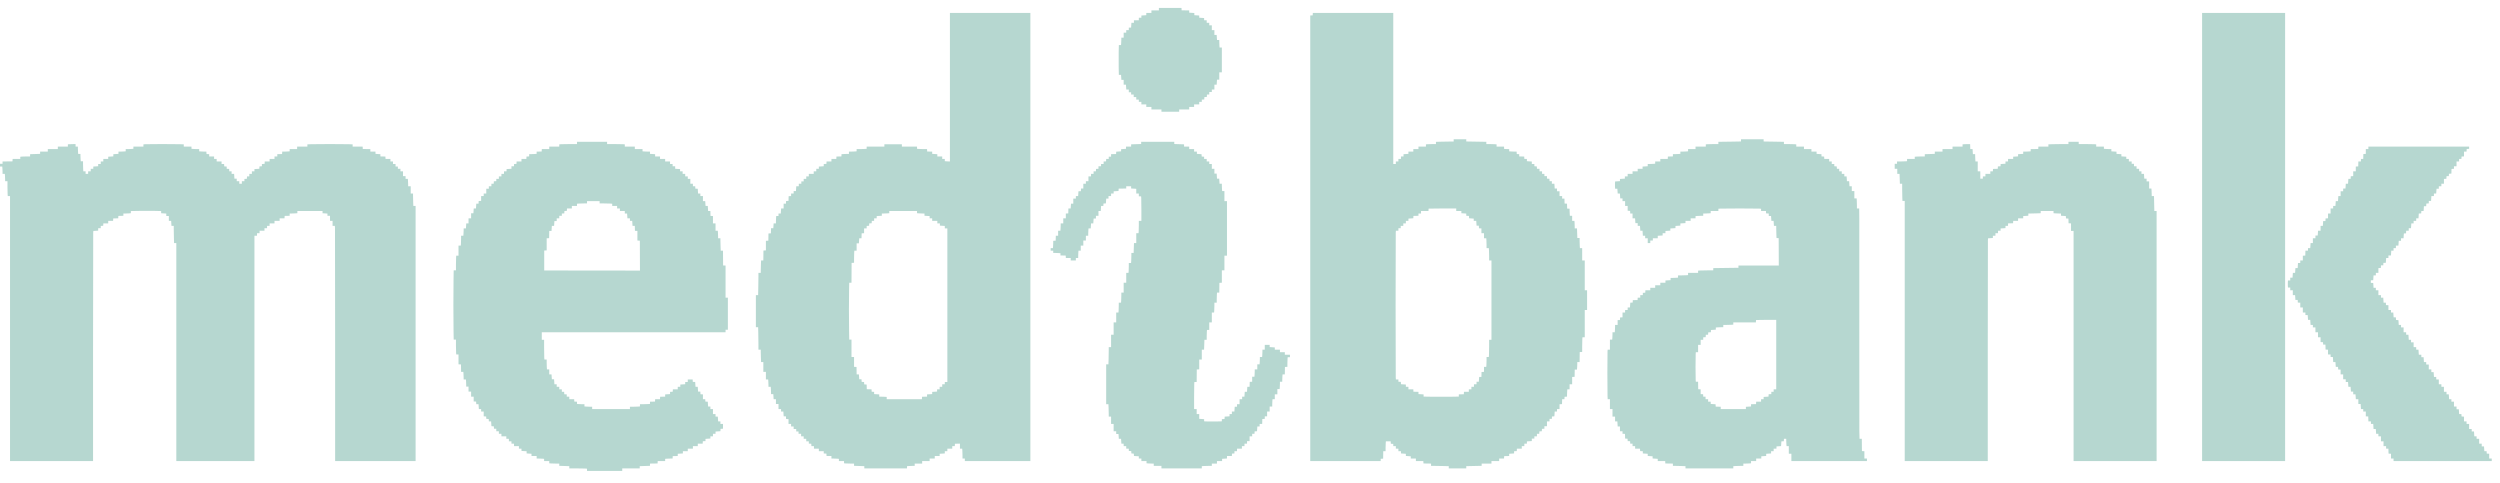 <svg width="202" height="39" viewBox="0 0 202 39" fill="none" xmlns="http://www.w3.org/2000/svg">
<path fill-rule="evenodd" clip-rule="evenodd" d="M93.638 0.741V0.842H93.336H93.035V0.944V1.046H92.827H92.62V1.137V1.228L92.422 1.241L92.224 1.254V1.345V1.435H92.121H92.017V1.537V1.639H91.819H91.621V1.741V1.843H91.52H91.419L91.405 2.037L91.392 2.231H91.299H91.207V2.333V2.435H91.103H90.999V2.537V2.639H90.896H90.792V2.843V3.046H90.698H90.604L90.604 3.19C90.604 3.269 90.598 3.402 90.591 3.486L90.579 3.639H90.491H90.403L90.39 4.234C90.383 4.561 90.383 5.103 90.39 5.438L90.403 6.047H90.492H90.581L90.594 6.25L90.608 6.454H90.7H90.792V6.649V6.843H90.885H90.977L90.99 7.038L91.004 7.232H91.105H91.207V7.343V7.454H91.301H91.395V7.547V7.639H91.499H91.603V7.741V7.843H91.706H91.81V7.945V8.047H91.913H92.017V8.139V8.232H92.121H92.224V8.334V8.436H92.422H92.62V8.538V8.64H92.827H93.035V8.741V8.843H93.44H93.845V8.936V9.028H94.561H95.277V8.936V8.843H95.682H96.088V8.741V8.64H96.285H96.483V8.538V8.436H96.691H96.898V8.334V8.232H97.001H97.105V8.14V8.049L97.204 8.043L97.303 8.038L97.309 7.941L97.314 7.845L97.412 7.839L97.51 7.834L97.516 7.737L97.522 7.639H97.615H97.708V7.538V7.436H97.812H97.915V7.334V7.232H98.019H98.123V7.038V6.843H98.215H98.307L98.32 6.639L98.334 6.436H98.426H98.518V6.139V5.843H98.622H98.726V4.843V3.843H98.634H98.543L98.531 3.69C98.524 3.606 98.519 3.468 98.519 3.384L98.518 3.232H98.426H98.334L98.32 3.028L98.307 2.824H98.215H98.123V2.63V2.435H98.019H97.915V2.241V2.046H97.812H97.708V1.944V1.843H97.605H97.501V1.741V1.639H97.397H97.293V1.548V1.458L97.096 1.445L96.898 1.431V1.343V1.254L96.7 1.241L96.502 1.228V1.139V1.051L96.295 1.038L96.088 1.024V0.934V0.843L95.781 0.838L95.475 0.833L95.469 0.736L95.464 0.639H94.551H93.638V0.741ZM76.753 7.047V13.047H76.69C76.655 13.047 76.562 13.042 76.483 13.035L76.339 13.024V12.934V12.844H76.235H76.131V12.742V12.64H75.933H75.736V12.549V12.459L75.528 12.445L75.321 12.432V12.342V12.252L75.118 12.247L74.916 12.242L74.91 12.145L74.904 12.047L74.656 12.047C74.519 12.047 74.337 12.042 74.252 12.035L74.096 12.023V11.933V11.844H73.484H72.871V11.751V11.658H72.165H71.458V11.751V11.844H70.742H70.026V11.933V12.023L69.87 12.035C69.785 12.042 69.602 12.047 69.465 12.047L69.215 12.047V12.137V12.227L69.06 12.239C68.974 12.245 68.835 12.251 68.749 12.251L68.594 12.251V12.344V12.436L68.448 12.436C68.367 12.436 68.231 12.442 68.146 12.448L67.99 12.46V12.55V12.639L67.788 12.644L67.585 12.649L67.58 12.746L67.574 12.844H67.377H67.18V12.946V13.047H66.983H66.787L66.781 13.145L66.775 13.242L66.667 13.247L66.558 13.253V13.343V13.433L66.361 13.446L66.163 13.459V13.55V13.64H66.059H65.955V13.742V13.844H65.852H65.748V13.946V14.047H65.55H65.352V14.149V14.251H65.249H65.145V14.353V14.455H65.041H64.938V14.557V14.659H64.844H64.749V14.751V14.844H64.646H64.542V14.946V15.048H64.441H64.339L64.326 15.242L64.312 15.437H64.22H64.127V15.538V15.64H64.024H63.92V15.741V15.842L63.821 15.848L63.722 15.853L63.717 16.042L63.712 16.231L63.613 16.237L63.515 16.242L63.509 16.349L63.504 16.455H63.41H63.317V16.65V16.844H63.215H63.114L63.1 17.048L63.087 17.252H62.995H62.903V17.353V17.455H62.811H62.72L62.707 17.597C62.701 17.675 62.695 17.808 62.695 17.893V18.048H62.603H62.51L62.497 18.242L62.483 18.437H62.392H62.301L62.295 18.645L62.29 18.854L62.192 18.859L62.093 18.865L62.088 19.155L62.083 19.446L61.984 19.452L61.885 19.457V19.844V20.231L61.786 20.237L61.687 20.243L61.682 20.645L61.677 21.048H61.586H61.495L61.483 21.357C61.476 21.526 61.47 21.752 61.47 21.857V22.048H61.376H61.282L61.282 22.349C61.282 22.515 61.276 22.919 61.269 23.248L61.257 23.845H61.166H61.075V25.141V26.438H61.166H61.257L61.269 26.896C61.276 27.148 61.282 27.557 61.282 27.804L61.282 28.253H61.376H61.47V28.444C61.47 28.55 61.476 28.775 61.483 28.944L61.495 29.253H61.586H61.678V29.651V30.049H61.781H61.885V30.355V30.66H61.976H62.068L62.08 30.802C62.087 30.88 62.092 31.013 62.092 31.098V31.253H62.184H62.275L62.287 31.406C62.294 31.49 62.299 31.623 62.299 31.702L62.3 31.846H62.392H62.484L62.497 32.05L62.511 32.253H62.603H62.695V32.448V32.642H62.799H62.903V32.846V33.05H63.006H63.11V33.151V33.253H63.202H63.295L63.308 33.448L63.322 33.642H63.413H63.504L63.509 33.749L63.515 33.855L63.614 33.861L63.713 33.866V34.06V34.253H63.816H63.92V34.355V34.457H64.024H64.127V34.559V34.661H64.231H64.335V34.763V34.865H64.429H64.523V34.957V35.05H64.627H64.73V35.152V35.254H64.834H64.938V35.355V35.457H65.041H65.145V35.559V35.661H65.249H65.352V35.753V35.844L65.451 35.85L65.55 35.855L65.556 35.953L65.562 36.05H65.664H65.767V36.152V36.254H65.965H66.163V36.355V36.457H66.361H66.558V36.549V36.641L66.667 36.646L66.775 36.652L66.781 36.749L66.787 36.846H66.983H67.18V36.948V37.05H67.338C67.424 37.05 67.56 37.055 67.639 37.062L67.783 37.074V37.164V37.254H67.99H68.198V37.344V37.434L68.342 37.446C68.421 37.452 68.604 37.458 68.747 37.458H69.008V37.548V37.639L69.423 37.652L69.837 37.666V37.756V37.846H71.561H73.286V37.757V37.667L73.441 37.655C73.527 37.648 73.667 37.643 73.752 37.643L73.908 37.643V37.55V37.458H74.209H74.511V37.356V37.254H74.812H75.114V37.152V37.05H75.321H75.528V36.948V36.846H75.726H75.924V36.756V36.665L76.131 36.652L76.339 36.639V36.548V36.457H76.442H76.546V36.355V36.254H76.744H76.942V36.152V36.05H77.044H77.147L77.153 35.953L77.158 35.855L77.361 35.85L77.564 35.845V36.049V36.254H77.655H77.746L77.758 36.406C77.765 36.49 77.771 36.67 77.771 36.805L77.771 37.05H77.865H77.959V37.152V37.254H80.607H83.254V19.15V1.046H80.004H76.753V7.047ZM106.071 1.143L106.066 1.241L105.967 1.246L105.868 1.252V19.253V37.254H108.713H111.559V37.162V37.071L111.658 37.065L111.757 37.059L111.762 36.758L111.767 36.457H111.861H111.954V36.201C111.954 36.06 111.96 35.881 111.967 35.803L111.979 35.661H112.173H112.367L112.373 35.758L112.378 35.855L112.477 35.861L112.576 35.867V35.958V36.05H112.68H112.784V36.152V36.254H112.887H112.991V36.355V36.457H113.095H113.198V36.548V36.639L113.396 36.652L113.594 36.666V36.754V36.842L113.792 36.855L113.99 36.868V36.959V37.05H114.197H114.404V37.152V37.254H114.705H115.005L115.011 37.351L115.017 37.448L115.323 37.453L115.629 37.458V37.55V37.643L115.879 37.643C116.016 37.643 116.338 37.648 116.595 37.655L117.061 37.667V37.757V37.846H117.768H118.475V37.756V37.666L119.096 37.652L119.718 37.638V37.548V37.458H120.114H120.51V37.356V37.254H120.821H121.132V37.152V37.05H121.329H121.525L121.531 36.953L121.537 36.855L121.739 36.85L121.942 36.845V36.755V36.665L122.14 36.651L122.338 36.638V36.549V36.459L122.446 36.454L122.554 36.448L122.56 36.351L122.566 36.254H122.763H122.96V36.152V36.05H123.063H123.167V35.948V35.846H123.27H123.374V35.755V35.664L123.572 35.651L123.77 35.638V35.538V35.439H123.874H123.977V35.346V35.254H124.081H124.184V35.152V35.05H124.278H124.371L124.377 34.953L124.382 34.855L124.48 34.85L124.578 34.844L124.584 34.748L124.59 34.652L124.689 34.646L124.787 34.64V34.539V34.439H124.891H124.995V34.244V34.05H125.098H125.202V33.948V33.846H125.295H125.389L125.394 33.749L125.4 33.651L125.497 33.646L125.593 33.64L125.607 33.447L125.62 33.253H125.713H125.805V33.151V33.05H125.909H126.012V32.856V32.663L126.111 32.657L126.21 32.651L126.216 32.452L126.221 32.253H126.314H126.406L126.412 32.156L126.418 32.059L126.516 32.053L126.615 32.047V31.894C126.615 31.809 126.621 31.676 126.628 31.599L126.64 31.457H126.731H126.823V31.253V31.049H126.926H127.03V30.754V30.459L127.129 30.453L127.228 30.447L127.233 30.156L127.238 29.864H127.329H127.42L127.432 29.695C127.439 29.601 127.445 29.464 127.445 29.389V29.253H127.538H127.632L127.637 28.85L127.642 28.447L127.741 28.442L127.84 28.436V27.986C127.84 27.738 127.846 27.472 127.852 27.394L127.865 27.253H127.956H128.048V26.151V25.049H128.142H128.236V24.252V23.456H128.142H128.048V22.252V21.048H127.944H127.84V20.548V20.048H127.749H127.657L127.645 19.895C127.639 19.811 127.633 19.628 127.633 19.488L127.633 19.233H127.541H127.449L127.435 18.844L127.421 18.455H127.329H127.237L127.237 18.303C127.237 18.219 127.232 18.081 127.225 17.997L127.213 17.844H127.121H127.03V17.64V17.437H126.938H126.847L126.835 17.295C126.828 17.217 126.823 17.088 126.823 17.009V16.865L126.724 16.859L126.625 16.853L126.619 16.655L126.614 16.457L126.516 16.451L126.418 16.446L126.412 16.247L126.407 16.048H126.313H126.22V15.946V15.844H126.116H126.012V15.649V15.455H125.909H125.805V15.344V15.233H125.713H125.62L125.607 15.038L125.593 14.844H125.492H125.39V14.742V14.64H125.297H125.204L125.198 14.543L125.193 14.446L125.094 14.44L124.995 14.434V14.334V14.233H124.891H124.787V14.14V14.047H124.693H124.599V13.946V13.844H124.495H124.392V13.742V13.64H124.289H124.186L124.181 13.543L124.175 13.446L124.076 13.44L123.977 13.434V13.343V13.251H123.874H123.77V13.152V13.052L123.572 13.039L123.374 13.025V12.934V12.844H123.271H123.169L123.163 12.746L123.157 12.649L122.955 12.644L122.752 12.639V12.548V12.457L122.653 12.451L122.554 12.445L122.549 12.348L122.543 12.251H122.387C122.301 12.251 122.165 12.246 122.086 12.239L121.942 12.227V12.138V12.049L121.739 12.043L121.537 12.038L121.531 11.941L121.525 11.844H121.225H120.924V11.754V11.664L120.769 11.652C120.683 11.645 120.497 11.64 120.354 11.64L120.095 11.64V11.549V11.459L119.285 11.445L118.475 11.431V11.341V11.251H117.966H117.457V11.344V11.436L117.207 11.436C117.07 11.436 116.748 11.442 116.491 11.448L116.025 11.461V11.55V11.64L115.775 11.64C115.638 11.64 115.456 11.645 115.37 11.652L115.215 11.664V11.754V11.844H114.913H114.612V11.945V12.047H114.404H114.197V12.149V12.251H113.999H113.801V12.341V12.432L113.603 12.445L113.405 12.458V12.549V12.64H113.302H113.198V12.742V12.844H113.095H112.991V12.946V13.047H112.887H112.784V13.149V13.251H112.68H112.576V7.149V1.046H109.327H106.077L106.071 1.143ZM177.929 19.15V37.254H181.283H184.637V19.15V1.046H181.283H177.929V19.15ZM140.673 11.341V11.43L140.048 11.442C139.705 11.449 139.293 11.455 139.134 11.455H138.845V11.547V11.64L138.492 11.64C138.298 11.64 138.069 11.645 137.983 11.652L137.828 11.664V11.754V11.844H137.413H136.999V11.945V12.047H136.697H136.396V12.137V12.227L136.24 12.239C136.155 12.245 136.015 12.251 135.929 12.251L135.774 12.251V12.341V12.431L135.618 12.443C135.533 12.449 135.397 12.455 135.317 12.455L135.171 12.455V12.547V12.639L134.968 12.644L134.766 12.649L134.76 12.746L134.754 12.844H134.454H134.153V12.946V13.047H133.946H133.739V13.137V13.227L133.594 13.239C133.515 13.246 133.379 13.251 133.293 13.251H133.136V13.342V13.432L132.928 13.446L132.721 13.459V13.55V13.64H132.523H132.325V13.742V13.844H132.118H131.911V13.946V14.047H131.713H131.515V14.149V14.251H131.402H131.289V14.342V14.433L131.091 14.446L130.893 14.459V14.548V14.636L130.698 14.649L130.503 14.662L130.491 14.801C130.484 14.878 130.484 15.011 130.491 15.096L130.503 15.251H130.592H130.682L130.696 15.446L130.709 15.64H130.799H130.889L130.902 15.835L130.916 16.029H131.008H131.1V16.14V16.252H131.204H131.308V16.446V16.64H131.411H131.515V16.834V17.027L131.614 17.033L131.713 17.039L131.718 17.145L131.724 17.252H131.817H131.911V17.446V17.64H132.012H132.113L132.127 17.835L132.14 18.029H132.233H132.325V18.141V18.252H132.418H132.51L132.524 18.446L132.537 18.641H132.627H132.717L132.73 18.844L132.744 19.048H132.836H132.928V19.15V19.252H133.032H133.136V19.446V19.641H133.239H133.343V19.539V19.437H133.446H133.55V19.344V19.252H133.748H133.946V19.152V19.052L134.144 19.039L134.342 19.026V18.935V18.844H134.455H134.568V18.753V18.663L134.766 18.649L134.963 18.636V18.548V18.459L135.171 18.446L135.378 18.433V18.345V18.256L135.576 18.243L135.774 18.23V18.141V18.053L135.981 18.04L136.188 18.026V17.935V17.844H136.396H136.603V17.742V17.64H136.801H136.999V17.551V17.461L137.154 17.449C137.24 17.442 137.38 17.437 137.465 17.437L137.62 17.437V17.344V17.252L137.767 17.252C137.847 17.251 137.983 17.246 138.068 17.239L138.224 17.228V17.138V17.048H138.534H138.845V16.958V16.868L138.99 16.856C139.069 16.849 139.78 16.844 140.57 16.844C141.359 16.844 142.07 16.849 142.15 16.856L142.294 16.868V16.958V17.048H142.491H142.688L142.693 17.145L142.699 17.242L142.807 17.248L142.916 17.253V17.354V17.455H143.008H143.101L143.114 17.65L143.128 17.844H143.217H143.307L143.321 18.048L143.334 18.252H143.427H143.519L143.519 18.451C143.519 18.56 143.524 18.781 143.531 18.941L143.543 19.232L143.63 19.237L143.717 19.242L143.722 20.349L143.726 21.456H142.096H140.466V21.546V21.636L139.448 21.65L138.431 21.664V21.754V21.845L137.974 21.845C137.722 21.845 137.447 21.85 137.361 21.857L137.206 21.869V21.959V22.048H136.801H136.396V22.138V22.228L136.24 22.24C136.155 22.247 135.972 22.252 135.835 22.252L135.585 22.252V22.342V22.432L135.43 22.444C135.344 22.45 135.209 22.456 135.128 22.456L134.982 22.456V22.546V22.637L134.775 22.65L134.568 22.664V22.754V22.845H134.36H134.153V22.947V23.049H133.946H133.739V23.15V23.252H133.541H133.343V23.354V23.456H133.146H132.949L132.943 23.553L132.938 23.65L132.839 23.656L132.74 23.662V23.753V23.845H132.636H132.533V23.947V24.049H132.43H132.327L132.321 24.146L132.316 24.243L132.124 24.248L131.931 24.254L131.926 24.35L131.92 24.447L131.823 24.452L131.727 24.458L131.713 24.651L131.7 24.845H131.607H131.515V24.947V25.049H131.411H131.308V25.151V25.252H131.204H131.1V25.446V25.639L131.001 25.645L130.902 25.651L130.897 25.757L130.891 25.864H130.798H130.705V26.058V26.253H130.601H130.497V26.407C130.497 26.492 130.492 26.626 130.485 26.703L130.473 26.845H130.381H130.29V27C130.29 27.085 130.285 27.218 130.278 27.296L130.266 27.438H130.174H130.083V27.845V28.253H129.991H129.9L129.888 28.405C129.872 28.606 129.872 31.585 129.888 31.962L129.9 32.253H129.991H130.083V32.651V33.05H130.186H130.29V33.355V33.661H130.394H130.497V33.855V34.05H130.589H130.682L130.695 34.253L130.709 34.457H130.801H130.893V34.652V34.846H130.997H131.1V34.947V35.048L131.199 35.053L131.298 35.059L131.304 35.248L131.309 35.437L131.407 35.442L131.505 35.448L131.511 35.544L131.517 35.641L131.615 35.646L131.713 35.652L131.718 35.749L131.724 35.846H131.817H131.911V35.948V36.05H132.014H132.118V36.152V36.254H132.315H132.512L132.517 36.351L132.523 36.448L132.631 36.454L132.74 36.459V36.549V36.639L132.938 36.652L133.136 36.666V36.754V36.842L133.333 36.855L133.531 36.868V36.957V37.045L133.739 37.058L133.946 37.072V37.163V37.254H134.246H134.547L134.553 37.351L134.558 37.448L134.865 37.453L135.171 37.458V37.55V37.643H135.366C135.473 37.643 135.702 37.648 135.874 37.655L136.188 37.667V37.757V37.846H138.12H140.051V37.757V37.667L140.224 37.655C140.319 37.648 140.501 37.643 140.629 37.643H140.862V37.55V37.458H141.028C141.12 37.458 141.26 37.452 141.339 37.446L141.484 37.434V37.344V37.254H141.691H141.898V37.152V37.05H142.105H142.313V36.959V36.868L142.511 36.855L142.708 36.842V36.754V36.666L142.906 36.652L143.104 36.639V36.548V36.457H143.208H143.311V36.355V36.254H143.425H143.538V36.163V36.071L143.724 36.058L143.91 36.045L143.924 35.854L143.937 35.663L144.034 35.657L144.131 35.652L144.137 35.554L144.143 35.457H144.236H144.329L144.329 35.601C144.329 35.68 144.335 35.813 144.341 35.897L144.354 36.05H144.445H144.536V36.355V36.661H144.64H144.744V36.957V37.254H147.796H150.849V37.152V37.05H150.746H150.642V36.755V36.459L150.543 36.454L150.444 36.448L150.439 35.953L150.434 35.457H150.342H150.251L150.236 34.832C150.229 34.488 150.226 30.701 150.232 26.415C150.237 22.13 150.237 18.223 150.232 17.734L150.222 16.844H150.13H150.039L150.039 16.59C150.039 16.449 150.033 16.266 150.027 16.182L150.015 16.029H149.923H149.832V15.733V15.437H149.728H149.624V15.242V15.048H149.532H149.44L149.426 14.844L149.413 14.64H149.323H149.232L149.219 14.446L149.205 14.251H149.113H149.021V14.149V14.047H148.918H148.814V13.946V13.844H148.71H148.607V13.742V13.64H148.514H148.42L148.415 13.543L148.409 13.446L148.31 13.44L148.211 13.434V13.343V13.251H148.107H148.004V13.149V13.047H147.9H147.796V12.946V12.844H147.6H147.403L147.397 12.746L147.391 12.649L147.283 12.644L147.175 12.638V12.549V12.459L146.977 12.446L146.779 12.433V12.342V12.251H146.572H146.364V12.149V12.047H146.063H145.761V11.945V11.844H145.45H145.139V11.754V11.664L144.984 11.652C144.898 11.645 144.674 11.64 144.485 11.64L144.141 11.64V11.549V11.459L143.321 11.445L142.501 11.432V11.341V11.251H141.587H140.673V11.341ZM46.621 11.547V11.64L46.06 11.64C45.752 11.64 45.43 11.645 45.344 11.652L45.189 11.664V11.754V11.844H44.784H44.379V11.945V12.047H44.078H43.778L43.772 12.145L43.766 12.242L43.563 12.247L43.361 12.252V12.341V12.431L43.205 12.443C43.12 12.449 42.984 12.455 42.904 12.455L42.758 12.455V12.546V12.638L42.65 12.644L42.541 12.649L42.535 12.746L42.53 12.844H42.333H42.136V12.946V13.047H41.939H41.742L41.737 13.145L41.731 13.242L41.632 13.248L41.533 13.253V13.345V13.436H41.429H41.326V13.536V13.636L41.128 13.649L40.93 13.662V13.753V13.844H40.826H40.723V13.946V14.047H40.619H40.515V14.149V14.251H40.412H40.308V14.353V14.455H40.205H40.101V14.547V14.638L40.002 14.644L39.903 14.649L39.897 14.747L39.892 14.844H39.798H39.705V14.946V15.048H39.602H39.498V15.149V15.251H39.394H39.291V15.446V15.64H39.187H39.083V15.742V15.844H38.98H38.876V16.038V16.231L38.777 16.237L38.678 16.242L38.672 16.349L38.667 16.455H38.576H38.485L38.471 16.65L38.458 16.844H38.368H38.277L38.264 17.039L38.251 17.233H38.158H38.066V17.437V17.64H37.962H37.858V17.844V18.048H37.766H37.674L37.66 18.252L37.647 18.455H37.555H37.463V18.61C37.463 18.695 37.457 18.828 37.45 18.906L37.438 19.048H37.347H37.255V19.305C37.255 19.446 37.25 19.625 37.243 19.703L37.231 19.844H37.139H37.048V20.252V20.659H36.957H36.865L36.853 20.801C36.846 20.879 36.841 21.146 36.841 21.394V21.845H36.75H36.658L36.646 22.609C36.63 23.591 36.63 25.718 36.646 26.685L36.658 27.438H36.75H36.841V27.898C36.841 28.151 36.846 28.422 36.853 28.5L36.865 28.642H36.957H37.048V29.039V29.436L37.147 29.442L37.246 29.447L37.251 29.748L37.256 30.049H37.347H37.438L37.45 30.202C37.457 30.286 37.462 30.424 37.462 30.508L37.463 30.66H37.554H37.645L37.658 30.813C37.664 30.897 37.67 31.026 37.67 31.1L37.67 31.235H37.764H37.858V31.438V31.642H37.962H38.066V31.846V32.05H38.169H38.273V32.243V32.436L38.372 32.442L38.471 32.448L38.477 32.554L38.482 32.661H38.574H38.665L38.678 32.855L38.692 33.05H38.784H38.876V33.151V33.253H38.98H39.083V33.447V33.64L39.182 33.646L39.281 33.651L39.287 33.748L39.292 33.844L39.39 33.85L39.488 33.855L39.494 33.952L39.5 34.05H39.591H39.682L39.695 34.243L39.709 34.437L39.806 34.442L39.903 34.448L39.909 34.545L39.914 34.642H40.008H40.101V34.744V34.846H40.205H40.308V34.948V35.05H40.412H40.515V35.152V35.254H40.713H40.911V35.355V35.457H41.015H41.118V35.559V35.661H41.222H41.326V35.754V35.846H41.429H41.533V35.948V36.05H41.731H41.929V36.152V36.254H42.032H42.136V36.344V36.435L42.343 36.448L42.551 36.461V36.55V36.638L42.748 36.651L42.946 36.665V36.755V36.846H43.154H43.361V36.948V37.05H43.518C43.605 37.05 43.74 37.055 43.82 37.062L43.964 37.074V37.164V37.254H44.171H44.379V37.344V37.434L44.523 37.446C44.602 37.452 44.784 37.458 44.928 37.458H45.189V37.548V37.639L45.594 37.652L45.999 37.666V37.756V37.846L46.56 37.846C46.868 37.846 47.19 37.852 47.276 37.858L47.431 37.87V37.96V38.05H48.854H50.277V37.948V37.846H50.983H51.69V37.756V37.666L52.105 37.652L52.519 37.638V37.548V37.458L52.825 37.453L53.132 37.448L53.137 37.351L53.143 37.254H53.444H53.744V37.164V37.074L53.888 37.062C53.968 37.055 54.103 37.05 54.189 37.05H54.345L54.351 36.953L54.357 36.855L54.559 36.85L54.762 36.845V36.755V36.665L54.969 36.652L55.176 36.639V36.548V36.457H55.374H55.572V36.355V36.254H55.779H55.987V36.152V36.05H56.184H56.382V35.948V35.846H56.579H56.776L56.782 35.749L56.788 35.652L56.896 35.646L57.004 35.641V35.551V35.461L57.202 35.447L57.4 35.434V35.344V35.254H57.504H57.607V35.152V35.05H57.711H57.815V34.959V34.868L58.011 34.855L58.209 34.842L58.214 34.747L58.22 34.652L58.319 34.646L58.418 34.64V34.447V34.253H58.314H58.21V34.151V34.05H58.118H58.026L58.013 33.855L57.999 33.661H57.907H57.815V33.559V33.457H57.711H57.607V33.253V33.05H57.504H57.4V32.948V32.846H57.308H57.215L57.202 32.652L57.188 32.459L57.092 32.453L56.995 32.448L56.989 32.35L56.983 32.253H56.89H56.797V32.06V31.866L56.698 31.861L56.599 31.855L56.593 31.748L56.588 31.642H56.496H56.405L56.391 31.448L56.378 31.253H56.288H56.198L56.184 31.059L56.171 30.866L56.074 30.86L55.977 30.855L55.971 30.758L55.966 30.66H55.769H55.572V30.762V30.864H55.468H55.365V30.954V31.045L55.167 31.058L54.969 31.071V31.162V31.253H54.865H54.762V31.355V31.457H54.565H54.368L54.362 31.554L54.357 31.651L54.248 31.657L54.14 31.662V31.752V31.842L53.942 31.855L53.744 31.869V31.958V32.048L53.542 32.053L53.339 32.059L53.333 32.156L53.328 32.253H53.132H52.936L52.93 32.35L52.924 32.448L52.722 32.453L52.519 32.458V32.547V32.637L52.364 32.648C52.278 32.655 52.096 32.66 51.959 32.66L51.709 32.661V32.751V32.84L51.553 32.852C51.468 32.859 51.286 32.864 51.148 32.864L50.899 32.864V32.957V33.05H49.372H47.846V32.957V32.864L47.69 32.864C47.605 32.864 47.465 32.859 47.38 32.852L47.224 32.84V32.751V32.661H47.067C46.98 32.661 46.844 32.655 46.765 32.649L46.621 32.637V32.548V32.459L46.513 32.453L46.404 32.448L46.399 32.35L46.393 32.253H46.196H45.999V32.151V32.05H45.895H45.792V31.958V31.866L45.693 31.861L45.594 31.855L45.588 31.758L45.583 31.66H45.489H45.396V31.559V31.457H45.292H45.189V31.355V31.253H45.085H44.981V31.151V31.049H44.889H44.796L44.783 30.846L44.769 30.642H44.679H44.589L44.576 30.447L44.562 30.253H44.471H44.379V30.049V29.846H44.287H44.196L44.183 29.704C44.177 29.626 44.171 29.447 44.171 29.306V29.049H44.08H43.988L43.976 28.907C43.969 28.829 43.964 28.471 43.964 28.111V27.456H43.87H43.776V27.151V26.845H51.2H58.625V26.743V26.642H58.719H58.813V25.345V24.049H58.719H58.625V22.753V21.458L58.526 21.452L58.427 21.447L58.422 20.849L58.417 20.252H58.326H58.235L58.223 19.96C58.216 19.8 58.21 19.575 58.21 19.46L58.21 19.252H58.116H58.022L58.022 19.099C58.022 19.015 58.016 18.877 58.01 18.793L57.997 18.641H57.906H57.815V18.344V18.048H57.711H57.607V17.753V17.457L57.508 17.452L57.409 17.446L57.404 17.247L57.399 17.048H57.307H57.216L57.202 16.844L57.189 16.64H57.099H57.009L56.995 16.446L56.982 16.252H56.889H56.797V16.048V15.844H56.693H56.59V15.742V15.64H56.497H56.405L56.391 15.447L56.378 15.253L56.281 15.248L56.184 15.242L56.179 15.145L56.173 15.048H56.08H55.987V14.946V14.844H55.883H55.779V14.649V14.455H55.676H55.572V14.353V14.251H55.468H55.365V14.149V14.047H55.261H55.157V13.946V13.844H55.054H54.95V13.753V13.662L54.752 13.649L54.554 13.636V13.536V13.436H54.451H54.347V13.344V13.251H54.243H54.14V13.149V13.047H53.942H53.744V12.946V12.844H53.537H53.33V12.742V12.64H53.132H52.934V12.549V12.459L52.727 12.445L52.519 12.432V12.342V12.251H52.362C52.275 12.251 52.14 12.246 52.06 12.239L51.916 12.227V12.137V12.047H51.605H51.294V11.945V11.844H50.889H50.484V11.754V11.664L50.329 11.652C50.243 11.645 49.921 11.64 49.612 11.64L49.052 11.64V11.547V11.455H47.836H46.621V11.547ZM92.206 11.545V11.636L91.8 11.649L91.395 11.663V11.753V11.844H91.188H90.981V11.934V12.025L90.783 12.039L90.585 12.052V12.14V12.229L90.388 12.242L90.191 12.255L90.185 12.35L90.18 12.445L89.977 12.451L89.775 12.456V12.557V12.659H89.68H89.586V12.751V12.844H89.484H89.381L89.375 12.941L89.37 13.038L89.27 13.044L89.172 13.049V13.15V13.251H89.068H88.964V13.344V13.436H88.861H88.757V13.537V13.638L88.658 13.644L88.559 13.649L88.553 13.747L88.548 13.844H88.454H88.361V13.946V14.047H88.258H88.154V14.149V14.251H88.05H87.947V14.446V14.64H87.843H87.739V14.742V14.844H87.636H87.532V15.038V15.233H87.439H87.346L87.34 15.339L87.334 15.446L87.237 15.451L87.141 15.457L87.127 15.65L87.114 15.844H87.022H86.929V15.946V16.048H86.826H86.722V16.252V16.455H86.629H86.537L86.523 16.65L86.51 16.844H86.419H86.327L86.322 17.043L86.317 17.242L86.218 17.248L86.119 17.253V17.447V17.64H86.015H85.912V17.844V18.048H85.808H85.704V18.203C85.704 18.288 85.699 18.421 85.692 18.499L85.68 18.641H85.588H85.497V18.844V19.048H85.403H85.31L85.304 19.247L85.299 19.446L85.2 19.452L85.101 19.457L85.101 19.6C85.101 19.678 85.096 19.811 85.089 19.895L85.077 20.048H84.985H84.894V20.15V20.252H84.998H85.101V20.345V20.437H85.249C85.331 20.437 85.462 20.442 85.541 20.449L85.685 20.461V20.55V20.64L85.897 20.645L86.109 20.65L86.115 20.747L86.121 20.845H86.318H86.514V20.946V21.048H86.722H86.929V20.946V20.845H87.023H87.118V20.69C87.118 20.605 87.123 20.471 87.13 20.394L87.142 20.252H87.233H87.325V20.048V19.844H87.428H87.532V19.641V19.437H87.636H87.739V19.242V19.048H87.834H87.928V18.893C87.928 18.808 87.933 18.675 87.94 18.597L87.952 18.455H88.042H88.131L88.145 18.252L88.158 18.048H88.248H88.338L88.351 17.854L88.365 17.659H88.457H88.55V17.548V17.437H88.653H88.757V17.242V17.048H88.849H88.941L88.955 16.844L88.968 16.64H89.06H89.151L89.156 16.543L89.162 16.446L89.259 16.44L89.356 16.435L89.369 16.241L89.382 16.048H89.475H89.567V15.946V15.844H89.671H89.775V15.742V15.64H89.878H89.982V15.55V15.459L90.179 15.445L90.376 15.432L90.381 15.337L90.387 15.242L90.693 15.237L90.999 15.232V15.14V15.048H91.197H91.395V15.138V15.229L91.603 15.242L91.81 15.255V15.448V15.64H91.913H92.017V15.751V15.863H92.109H92.2L92.212 15.988C92.219 16.056 92.224 16.502 92.224 16.978L92.224 17.844H92.121H92.017V18.203C92.017 18.4 92.012 18.625 92.005 18.703L91.993 18.844H91.901H91.81V19.242V19.641H91.718H91.626L91.612 20.039L91.598 20.437H91.506H91.414L91.414 20.692C91.414 20.832 91.408 21.015 91.402 21.099L91.39 21.252H91.298H91.207V21.509C91.207 21.65 91.201 21.829 91.195 21.907L91.182 22.048H91.091H90.999V22.447V22.845H90.896H90.792V23.243V23.641H90.698H90.604V23.879C90.604 24.01 90.598 24.193 90.591 24.287L90.579 24.456H90.488H90.397L90.396 24.701C90.396 24.836 90.391 25.016 90.384 25.1L90.372 25.252H90.281H90.189V25.651V26.049H90.085H89.982V26.549V27.049H89.878H89.775V27.549V28.049H89.68H89.586V28.296C89.586 28.432 89.581 28.744 89.574 28.991L89.561 29.438H89.47H89.379V31.049V32.661H89.47H89.561L89.574 32.969C89.581 33.139 89.586 33.364 89.586 33.469V33.661H89.68H89.775V33.957V34.253H89.878H89.982V34.55V34.846H90.085H90.189V34.957V35.068H90.282H90.374L90.388 35.263L90.401 35.457H90.491H90.581L90.595 35.652L90.608 35.846H90.7H90.792V35.948V36.05H90.896H90.999V36.152V36.254H91.103H91.207V36.345V36.437L91.306 36.443L91.405 36.448L91.41 36.544L91.416 36.641L91.514 36.646L91.612 36.652L91.618 36.747L91.623 36.843L91.82 36.856L92.017 36.869V36.96V37.05H92.121H92.224V37.152V37.254H92.432H92.639V37.344V37.434L92.783 37.446C92.862 37.452 92.994 37.458 93.075 37.458H93.223V37.55V37.643H93.534H93.845V37.745V37.846H95.475H97.105V37.757V37.667L97.26 37.655C97.346 37.648 97.528 37.643 97.666 37.643L97.915 37.643V37.55V37.458H98.123H98.33V37.356V37.254H98.537H98.745V37.163V37.072L98.942 37.059L99.14 37.046V36.946V36.846H99.337H99.534L99.54 36.749L99.545 36.652L99.644 36.646L99.743 36.641V36.549V36.457H99.847H99.951V36.355V36.254H100.148H100.346V36.152V36.05H100.45H100.554V35.948V35.846H100.657H100.761V35.744V35.642H100.865H100.968V35.448V35.254H101.072H101.175V35.152V35.05H101.269H101.362L101.368 34.953L101.373 34.855L101.47 34.85L101.567 34.844L101.58 34.651L101.594 34.457H101.686H101.778V34.355V34.253H101.881H101.984L101.99 34.054L101.995 33.855L102.094 33.85L102.193 33.844V33.743V33.642H102.287H102.382V33.448V33.253H102.485H102.589V33.05V32.846H102.692H102.796V32.691C102.796 32.606 102.802 32.473 102.808 32.395L102.82 32.253H102.912H103.003V32.059V31.864H103.107H103.211V31.651V31.438H103.302H103.394L103.406 31.297C103.412 31.219 103.418 31.085 103.418 31V30.846H103.512H103.606L103.606 30.702C103.607 30.623 103.612 30.49 103.619 30.406L103.631 30.253H103.722H103.813L103.818 29.952L103.823 29.651L103.922 29.645L104.021 29.64V29.394C104.021 29.258 104.026 29.084 104.033 29.006L104.045 28.864H104.137H104.228V28.762V28.66H104.021H103.814V28.558V28.456H103.616H103.418V28.355V28.253H103.211H103.003V28.162V28.072L102.796 28.058L102.589 28.045V27.954V27.864H102.391H102.193V28.058V28.253H102.099H102.005L102.005 28.396C102.004 28.475 101.999 28.609 101.992 28.693L101.98 28.845H101.889H101.797V29C101.797 29.085 101.792 29.218 101.785 29.296L101.773 29.438H101.681H101.59V29.642V29.846H101.486H101.383V30C101.383 30.085 101.377 30.218 101.371 30.297L101.358 30.438H101.267H101.175V30.641V30.844L101.077 30.849L100.978 30.855L100.972 31.054L100.967 31.253H100.875H100.784L100.77 31.457L100.757 31.66H100.667H100.577L100.563 31.855L100.55 32.05H100.458H100.365V32.151V32.253H100.262H100.158V32.457V32.661H100.054H99.951V32.763V32.864H99.858H99.766L99.752 33.059L99.739 33.253H99.637H99.536V33.355V33.457H99.442H99.348V33.547V33.638L99.151 33.651L98.954 33.664L98.948 33.76L98.942 33.855L98.834 33.861L98.726 33.866V33.955V34.044L98.309 34.055C98.079 34.061 97.757 34.061 97.593 34.055L97.293 34.044V33.956V33.868L97.096 33.855L96.898 33.842V33.649V33.457H96.794H96.691V33.253V33.05H96.587H96.483V32.099C96.483 31.576 96.489 31.084 96.495 31.006L96.508 30.864H96.599H96.69L96.695 30.36L96.7 29.855L96.799 29.849L96.898 29.844V29.446V29.049H97.001H97.105V28.651V28.253H97.197H97.289L97.303 27.855L97.317 27.456H97.409H97.501V27.2C97.501 27.059 97.506 26.88 97.513 26.802L97.525 26.66H97.617H97.708V26.354V26.049H97.812H97.915V25.651V25.252H98.007H98.098L98.11 25.1C98.117 25.016 98.123 24.836 98.123 24.701L98.123 24.456H98.217H98.311V24.218C98.311 24.087 98.317 23.904 98.323 23.811L98.336 23.641H98.427H98.518L98.523 23.248L98.528 22.854L98.627 22.848L98.726 22.843V22.344V21.845H98.829H98.933V21.252V20.659H99.037H99.14V18.455V16.252H99.037H98.933V15.844V15.437H98.841H98.75L98.738 15.295C98.731 15.217 98.726 15.084 98.726 14.998V14.844H98.633H98.54L98.527 14.64L98.514 14.437H98.424H98.334L98.32 14.233L98.307 14.029H98.215H98.123V13.835V13.64H98.019H97.915V13.446V13.251H97.812H97.708V13.149V13.047H97.605H97.501V12.946V12.844H97.397H97.293V12.752V12.66L97.195 12.655L97.096 12.649L97.09 12.554L97.084 12.459L96.897 12.445L96.709 12.432V12.342V12.251H96.596H96.483V12.149V12.047H96.285H96.088V11.945V11.844H95.88H95.673V11.753V11.663L95.277 11.649L94.881 11.636V11.545V11.455H93.543H92.206V11.545ZM167.131 11.547V11.64L166.617 11.64C166.335 11.64 165.97 11.645 165.807 11.652L165.51 11.664V11.754V11.844H165.106H164.702L164.696 11.941L164.69 12.038L164.384 12.043L164.078 12.048V12.138V12.227L163.934 12.239C163.855 12.246 163.719 12.251 163.632 12.251H163.475V12.342V12.432L163.268 12.445L163.06 12.459V12.547V12.636L162.863 12.649L162.665 12.662V12.753V12.844H162.457H162.25V12.946V13.047H162.146H162.043V13.138V13.229L161.845 13.242L161.647 13.256V13.345V13.434L161.539 13.44L161.43 13.446L161.425 13.542L161.419 13.639L161.227 13.644L161.035 13.649L161.029 13.747L161.023 13.844H160.921H160.818V13.946V14.047H160.62H160.422V14.149V14.251H160.319H160.215V14.344V14.437H160.111H160.008V14.14V13.844H159.904H159.8V13.446V13.047H159.709H159.617L159.605 12.895C159.599 12.811 159.593 12.677 159.593 12.598L159.593 12.455H159.501H159.409L159.396 12.251L159.383 12.047H159.291H159.199L159.193 11.848L159.188 11.649L159.094 11.643C159.042 11.639 158.904 11.642 158.787 11.649L158.575 11.662V11.753V11.844H158.17H157.765V11.945V12.047H157.36H156.955V12.149V12.251H156.644H156.333V12.342V12.432L155.928 12.446L155.523 12.459V12.55V12.64L155.273 12.64C155.136 12.64 154.953 12.646 154.868 12.652L154.712 12.664V12.754V12.844H154.401H154.09V12.934V13.024L153.946 13.035C153.867 13.042 153.685 13.047 153.541 13.047H153.28V13.14V13.233H153.186H153.092V13.436V13.64H153.195H153.299V13.844V14.047H153.391H153.483L153.497 14.446L153.51 14.844H153.603H153.695L153.695 15.247C153.695 15.468 153.7 15.781 153.707 15.941L153.719 16.233H153.811H153.902V26.743V37.254H157.256H160.611L160.611 28.405C160.611 23.539 160.616 19.489 160.623 19.407L160.635 19.256L160.83 19.243L161.025 19.23V19.139V19.048H161.129H161.232V18.946V18.844H161.336H161.44V18.742V18.641H161.543H161.647V18.55V18.459L161.845 18.446L162.043 18.433V18.342V18.252H162.146H162.25V18.15V18.049L162.453 18.044L162.655 18.039L162.661 17.942L162.667 17.844H162.863H163.06V17.742V17.64H163.268H163.475V17.549V17.458L163.682 17.445L163.89 17.432V17.342V17.252L164.092 17.252C164.204 17.252 164.428 17.246 164.592 17.239L164.888 17.227V17.137V17.048H165.407H165.925V17.138V17.228L166.08 17.239C166.166 17.246 166.301 17.251 166.382 17.252L166.528 17.252V17.342V17.432L166.725 17.445L166.922 17.459L166.927 17.554L166.933 17.65L167.031 17.655L167.129 17.661L167.135 17.85L167.14 18.039L167.239 18.044L167.338 18.05V18.355V18.659H167.442H167.545V27.956V37.254H170.9H174.254V27.151V17.048H174.162H174.07L174.056 16.446L174.042 15.844H173.95H173.858L173.858 15.691C173.858 15.607 173.853 15.47 173.846 15.386L173.834 15.233H173.742H173.651V14.946V14.659H173.547H173.444V14.548V14.437H173.351H173.259L173.245 14.242L173.232 14.047H173.13H173.029V13.946V13.844H172.935H172.841V13.742V13.64H172.737H172.633V13.538V13.436H172.53H172.426V13.335V13.233H172.332H172.238V13.14V13.047H172.125H172.011V12.946V12.844H171.908H171.804V12.753V12.662L171.606 12.649L171.408 12.636V12.547V12.459L171.211 12.446L171.013 12.433V12.344V12.256L170.805 12.243L170.598 12.229V12.138V12.047H170.441C170.354 12.047 170.219 12.042 170.139 12.035L169.995 12.023V11.934V11.844H169.684H169.373V11.754V11.664L169.218 11.652C169.132 11.645 168.814 11.64 168.511 11.64L167.96 11.64V11.547V11.455H167.545H167.131V11.547ZM5.592 11.653L5.484 11.66V11.752V11.844H5.079H4.673V11.945V12.047H4.268H3.863V12.149V12.251H3.552H3.241V12.342V12.432L2.836 12.446L2.431 12.459V12.55V12.64H2.179C2.041 12.64 1.863 12.645 1.784 12.652L1.639 12.664V12.754V12.844H1.33H1.02L1.014 12.941L1.008 13.038L0.608 13.043L0.207 13.048V13.14V13.233H0.104H0V13.344V13.455H0.091H0.183L0.195 13.597C0.202 13.675 0.207 13.808 0.207 13.893V14.047H0.299H0.39L0.402 14.2C0.409 14.284 0.414 14.418 0.414 14.497L0.415 14.64H0.509H0.603L0.603 15.089C0.603 15.336 0.609 15.607 0.615 15.691L0.627 15.844H0.719H0.81V26.549V37.254H4.165H7.519V28.098C7.519 23.062 7.524 18.88 7.531 18.802L7.543 18.662L7.738 18.649L7.933 18.636V18.537V18.437H8.037H8.141V18.345V18.254L8.24 18.248L8.339 18.242L8.344 18.145L8.35 18.048H8.547H8.744V17.946V17.844H8.941H9.138L9.143 17.747L9.149 17.65L9.351 17.645L9.552 17.639L9.558 17.543L9.564 17.446L9.766 17.441L9.969 17.436V17.343V17.252H10.126C10.213 17.252 10.348 17.246 10.428 17.24L10.572 17.228V17.14V17.053L11.279 17.04C11.668 17.033 12.22 17.033 12.504 17.04L13.021 17.053V17.141V17.229L13.229 17.242L13.436 17.256V17.355V17.455H13.54H13.643V17.65V17.844H13.736H13.829L13.842 18.048L13.855 18.252H13.947H14.039V18.499C14.039 18.635 14.045 18.947 14.052 19.193L14.064 19.641H14.155H14.246V28.447V37.254H17.403H20.559V28.151V19.048H20.663H20.767V18.946V18.844H20.87H20.974V18.742V18.641H21.172H21.369V18.539V18.437H21.473H21.577V18.344V18.252H21.68H21.784V18.15V18.048H21.982H22.18V17.946V17.844H22.387H22.594V17.742V17.64H22.791H22.988L22.994 17.543L23 17.446L23.202 17.441L23.405 17.436V17.343V17.252L23.56 17.252C23.646 17.251 23.786 17.246 23.871 17.239L24.027 17.228V17.138V17.048H25.044H26.062V17.139V17.23L26.26 17.243L26.457 17.256V17.346V17.437H26.561H26.665V17.64V17.844H26.768H26.872V18.048V18.252H26.963H27.055L27.067 18.404C27.074 18.488 27.079 22.764 27.079 27.905L27.079 37.254H30.33H33.581V26.947V16.64H33.489H33.398L33.386 16.349C33.379 16.188 33.373 15.963 33.373 15.849L33.373 15.64H33.279H33.185V15.344V15.048H33.081H32.978V14.893C32.978 14.808 32.972 14.675 32.965 14.597L32.953 14.455H32.862H32.77V14.344V14.233H32.667H32.563V14.038V13.844H32.459H32.356V13.742V13.64H32.252H32.148V13.547V13.455H32.054H31.96V13.353V13.251H31.856H31.753V13.149V13.047H31.649H31.546V12.946V12.844H31.349H31.152L31.146 12.746L31.14 12.649L30.938 12.644L30.735 12.639V12.549V12.458L30.537 12.445L30.339 12.432V12.341V12.251H30.132H29.925V12.15V12.048L29.619 12.043L29.312 12.038L29.307 11.941L29.301 11.844H28.897H28.493V11.754V11.664L28.179 11.652C27.773 11.636 25.52 11.636 25.134 11.652L24.837 11.664V11.754V11.844H24.422H24.008V11.945V12.047H23.706H23.405V12.137V12.227L23.261 12.239C23.181 12.246 23.046 12.251 22.96 12.251H22.804L22.798 12.348L22.792 12.445L22.599 12.451L22.406 12.456V12.548V12.64H22.293H22.18V12.742V12.844H21.982H21.784V12.946V13.047H21.587H21.39L21.385 13.145L21.379 13.242L21.271 13.247L21.162 13.253V13.344V13.434L21.063 13.44L20.964 13.446L20.959 13.541L20.953 13.637L20.756 13.65L20.559 13.663V13.753V13.844H20.456H20.352V13.946V14.047H20.248H20.145V14.149V14.251H20.051H19.958L19.953 14.348L19.947 14.446L19.848 14.451L19.749 14.457V14.549V14.64H19.645H19.542V14.742V14.844H19.438H19.334V14.742V14.64H19.231H19.127V14.538V14.437H19.035H18.942L18.929 14.242L18.915 14.047H18.814H18.712V13.946V13.844H18.619H18.526L18.52 13.747L18.515 13.649L18.416 13.644L18.317 13.638V13.547V13.457L18.218 13.451L18.119 13.446L18.113 13.348L18.108 13.251H18.005H17.902V13.149V13.047H17.704H17.506V12.946V12.844H17.403H17.299V12.742V12.64H17.101H16.903V12.548V12.457L16.795 12.451L16.687 12.445L16.681 12.348L16.675 12.251H16.528C16.448 12.251 16.317 12.246 16.237 12.239L16.093 12.227V12.137V12.047H15.926C15.835 12.047 15.695 12.042 15.615 12.035L15.471 12.023V11.934V11.844H15.16H14.849V11.754V11.664L14.553 11.652C14.168 11.636 11.986 11.636 11.762 11.652L11.589 11.664V11.754V11.844H11.184H10.779V11.934V12.023L10.635 12.035C10.556 12.042 10.416 12.047 10.324 12.047H10.157V12.137V12.227L10.013 12.239C9.934 12.246 9.802 12.251 9.721 12.251H9.573V12.342V12.432L9.366 12.445L9.158 12.459V12.547V12.636L8.951 12.649L8.744 12.662V12.753V12.844H8.546H8.348V12.946V13.047H8.244H8.141V13.149V13.251H8.037H7.933V13.341V13.432L7.736 13.445L7.538 13.458V13.549V13.64H7.434H7.33V13.742V13.844H7.227H7.123V13.946V14.047H7.02H6.916V13.946V13.844H6.824H6.733L6.721 13.691C6.714 13.607 6.709 13.424 6.709 13.284L6.709 13.029H6.617H6.526L6.513 12.887C6.507 12.809 6.501 12.676 6.501 12.591V12.436H6.41H6.318L6.306 12.283C6.3 12.199 6.294 12.066 6.294 11.987L6.294 11.844H6.2H6.106V11.742V11.64L5.903 11.643C5.792 11.645 5.652 11.65 5.592 11.653ZM191.365 11.945V12.047H191.261H191.157V12.241V12.434L191.058 12.44L190.96 12.445L190.954 12.645L190.949 12.844H190.855H190.762V12.946V13.047H190.659H190.556L190.55 13.246L190.545 13.446L190.446 13.451L190.347 13.457V13.65V13.844H190.243H190.14V14.037V14.231L190.041 14.236L189.942 14.242L189.936 14.348L189.931 14.455H189.84H189.749L189.735 14.649L189.722 14.844H189.631H189.541L189.528 15.038L189.514 15.233H189.422H189.329V15.344V15.455H189.226H189.122V15.649V15.844H189.03H188.938L188.924 16.048L188.911 16.252H188.82H188.73L188.717 16.446L188.703 16.64H188.611H188.519V16.742V16.844H188.416H188.312V17.048V17.252H188.208H188.105V17.445V17.639L188.006 17.644L187.907 17.65L187.901 17.756L187.895 17.863H187.804H187.712L187.699 18.057L187.685 18.252H187.594H187.502V18.446V18.641H187.398H187.294L187.294 18.71C187.294 18.748 187.289 18.836 187.282 18.904L187.27 19.029H187.178H187.087V19.141V19.252H186.983H186.88V19.446V19.641H186.788H186.695L186.682 19.844L186.668 20.048H186.576H186.484V20.15V20.252H186.381H186.278L186.273 20.451L186.267 20.65L186.168 20.656L186.069 20.661V20.855V21.048H185.966H185.862V21.15V21.252H185.77H185.678L185.664 21.456L185.651 21.66H185.561H185.471L185.457 21.854L185.444 22.048H185.354H185.264L185.25 22.243L185.237 22.437H185.144H185.052V22.548V22.66H184.96H184.869L184.857 22.804C184.85 22.883 184.85 23.012 184.857 23.091L184.869 23.234H184.96H185.052V23.345V23.456H185.155H185.259V23.65V23.845H185.351H185.443L185.456 24.039L185.47 24.234H185.561H185.653L185.659 24.34L185.664 24.447L185.763 24.452L185.862 24.458V24.651V24.845H185.966H186.069V25.049V25.252H186.173H186.277V25.354V25.456H186.369H186.461L186.475 25.651L186.488 25.845H186.578H186.668L186.682 26.049L186.695 26.253H186.788H186.88V26.354V26.456H186.983H187.087V26.651V26.845H187.191H187.294V27.049V27.253H187.398H187.502V27.446V27.64L187.6 27.645L187.699 27.651L187.705 27.748L187.711 27.845H187.803H187.896L187.901 28.044L187.907 28.244L188.006 28.249L188.105 28.255V28.448V28.642H188.208H188.312V28.744V28.845H188.404H188.496L188.51 29.049L188.523 29.253H188.614H188.704L188.717 29.447L188.731 29.642H188.822H188.913L188.919 29.748L188.924 29.855L189.023 29.86L189.122 29.866V30.059V30.253H189.226H189.329V30.447V30.642H189.433H189.537V30.753V30.864H189.629H189.722L189.735 31.059L189.749 31.253H189.838H189.928L189.941 31.448L189.955 31.642H190.047H190.14V31.753V31.864H190.232H190.325L190.338 32.059L190.352 32.253H190.453H190.554V32.448V32.642H190.646H190.739L190.752 32.846L190.766 33.05H190.858H190.95V33.151V33.253H191.054H191.157V33.447V33.64L191.256 33.646L191.355 33.651L191.361 33.851L191.366 34.05H191.469H191.572V34.151V34.253H191.665H191.757L191.771 34.457L191.784 34.661H191.874H191.964L191.978 34.855L191.991 35.05H192.083H192.175V35.152V35.254H192.279H192.382V35.457V35.661H192.486H192.59V35.855V36.05H192.693H192.797V36.152V36.254H192.89H192.984L192.989 36.453L192.995 36.652L193.094 36.657L193.193 36.663V36.856V37.05H193.296H193.4V37.152V37.254H197.367H201.333V37.152V37.05H201.23H201.126V36.856V36.663L201.027 36.657L200.928 36.652L200.923 36.555L200.917 36.457H200.826H200.735L200.721 36.263L200.708 36.068H200.615H200.523V35.957V35.846H200.419H200.316V35.652V35.457H200.212H200.108V35.355V35.254H200.016H199.924L199.911 35.059L199.898 34.865H199.805H199.713V34.763V34.661H199.609H199.505V34.457V34.253H199.402H199.298V34.151V34.05H199.194H199.091V33.856V33.663L198.992 33.657L198.893 33.651L198.887 33.554L198.882 33.457H198.791H198.7L198.686 33.263L198.673 33.068H198.58H198.488V32.957V32.846H198.384H198.281V32.651V32.457H198.177H198.073V32.355V32.253H197.981H197.888L197.875 32.059L197.861 31.864H197.77H197.678V31.762V31.66H197.574H197.47V31.457V31.253H197.367H197.263V31.151V31.049H197.159H197.056V30.855V30.66H196.952H196.848V30.559V30.457H196.756H196.664L196.651 30.262L196.637 30.068H196.545H196.453V29.957V29.846H196.349H196.245V29.651V29.457H196.142H196.038V29.355V29.253H195.946H195.853L195.84 29.058L195.826 28.864H195.734H195.642V28.762V28.66H195.541H195.44L195.426 28.456L195.413 28.253H195.32H195.228V28.151V28.049H195.124H195.02V27.855V27.66H194.917H194.813V27.558V27.456H194.721H194.629L194.615 27.253L194.602 27.049H194.51H194.417V26.947V26.845H194.314H194.21V26.651V26.456H194.107H194.003V26.354V26.253H193.911H193.819L193.806 26.059L193.792 25.865L193.695 25.86L193.598 25.854L193.592 25.748L193.586 25.641H193.495H193.404L193.391 25.447L193.377 25.252H193.285H193.193V25.151V25.049H193.089H192.985V24.855V24.662L192.886 24.656L192.787 24.651L192.782 24.553L192.776 24.456H192.685H192.594L192.58 24.252L192.567 24.049H192.474H192.382V23.947V23.845H192.279H192.175V23.65V23.456H192.071H191.968V23.354V23.252H191.876H191.784L191.77 23.059L191.757 22.865L191.66 22.86L191.563 22.854V22.752V22.65L191.659 22.645L191.756 22.639L191.769 22.446L191.783 22.252H191.875H191.968V22.15V22.048H192.071H192.175V21.855V21.661L192.274 21.656L192.373 21.65L192.378 21.544L192.384 21.437H192.476H192.569L192.574 21.34L192.58 21.243L192.677 21.237L192.774 21.232L192.788 21.038L192.801 20.845H192.893H192.985V20.743V20.641H193.087H193.188L193.202 20.446L193.215 20.252H193.307H193.4V20.15V20.048H193.494H193.588V19.946V19.844H193.69H193.791L193.805 19.65L193.818 19.456H193.91H194.003V19.354V19.252H194.107H194.21L194.21 19.182C194.21 19.144 194.216 19.057 194.222 18.989L194.234 18.865L194.321 18.859L194.408 18.854L194.414 18.747L194.419 18.641H194.522H194.625V18.539V18.437H194.717H194.809L194.822 18.242L194.836 18.048H194.928H195.02V17.946V17.844H195.124H195.228V17.742V17.64H195.32H195.413L195.426 17.447L195.439 17.253L195.536 17.248L195.633 17.242L195.639 17.145L195.644 17.048H195.735H195.826L195.84 16.853L195.853 16.659H195.945H196.036L196.042 16.552L196.047 16.446L196.146 16.44L196.245 16.435V16.334V16.233H196.338H196.43L196.444 16.038L196.457 15.844H196.559H196.66V15.742V15.64H196.752H196.844L196.857 15.446L196.871 15.251H196.963H197.056V15.149V15.048H197.159H197.263V14.946V14.844H197.367H197.47V14.65V14.457L197.569 14.451L197.668 14.446L197.674 14.339L197.679 14.233H197.772H197.864L197.87 14.136L197.875 14.038L197.974 14.033L198.072 14.027L198.077 13.838L198.083 13.649L198.182 13.644L198.281 13.638V13.537V13.436H198.384H198.488V13.242V13.047H198.591H198.695V12.946V12.844H198.788H198.882L198.887 12.746L198.893 12.649L198.992 12.644L199.091 12.638V12.444V12.251H199.194H199.296L199.302 12.145L199.308 12.038L199.406 12.033L199.505 12.027V11.935V11.844H195.435H191.365V11.945ZM48.449 16.344V16.437L48.802 16.437C48.997 16.437 49.225 16.442 49.311 16.449L49.467 16.461V16.55V16.64H49.664H49.862V16.742V16.844H49.975H50.088V16.946V17.048H50.286H50.484V17.15V17.252H50.577H50.669L50.682 17.446L50.696 17.64H50.797H50.899V17.742V17.844H50.991H51.083L51.096 18.048L51.11 18.252H51.202H51.293L51.298 18.451L51.304 18.65L51.403 18.655L51.502 18.661V19.048V19.435L51.601 19.441L51.7 19.446L51.704 20.655L51.709 21.863L47.841 21.859L43.973 21.854V21.048V20.243L44.072 20.237L44.171 20.231V19.743V19.254L44.27 19.248L44.369 19.242L44.374 18.951L44.38 18.659H44.471H44.563L44.576 18.455L44.59 18.252H44.68H44.77L44.783 18.057L44.797 17.863H44.889H44.981V17.752V17.64H45.085H45.189V17.539V17.437H45.292H45.396V17.345V17.253L45.495 17.248L45.594 17.242L45.6 17.146L45.605 17.05L45.703 17.044L45.801 17.039L45.807 16.941L45.813 16.844H46.01H46.206V16.742V16.64H46.414H46.621V16.55V16.461L46.765 16.449C46.844 16.442 47.027 16.437 47.17 16.437H47.431V16.344V16.252H47.94H48.449V16.344ZM117.664 16.946V17.048H117.872H118.079V17.138V17.229L118.277 17.242L118.475 17.255V17.345V17.435L118.583 17.441L118.691 17.446L118.697 17.541L118.703 17.637L118.89 17.65L119.078 17.663V17.754V17.844H119.179H119.28L119.294 18.039L119.307 18.233H119.399H119.49L119.496 18.34L119.502 18.446L119.601 18.452L119.699 18.457V18.651V18.844H119.803H119.907V19.048V19.252H119.998H120.09L120.102 19.393C120.109 19.471 120.114 19.651 120.114 19.792V20.048H120.205H120.297L120.309 20.201C120.316 20.285 120.321 20.51 120.321 20.701L120.321 21.048H120.416H120.51V24.252V27.456H120.416H120.321L120.321 27.998C120.321 28.296 120.316 28.609 120.309 28.693L120.297 28.845H120.205H120.114V29.102C120.114 29.243 120.109 29.422 120.102 29.5L120.09 29.642H119.998H119.907V29.845V30.047L119.808 30.053L119.709 30.058L119.704 30.258L119.698 30.457H119.607H119.516L119.502 30.651L119.489 30.846H119.396H119.304V30.948V31.049H119.2H119.096V31.151V31.253H118.993H118.889V31.355V31.457H118.786H118.682V31.559V31.66H118.485H118.288L118.282 31.758L118.277 31.855L118.074 31.86L117.872 31.866V31.955V32.044L117.154 32.057C116.759 32.065 116.118 32.065 115.731 32.057L115.026 32.044V31.956V31.868L114.819 31.855L114.612 31.842V31.752V31.662L114.409 31.657L114.206 31.651L114.201 31.554L114.195 31.457H113.998H113.801V31.355V31.253H113.698H113.594V31.162V31.071L113.397 31.058L113.2 31.045L113.194 30.95L113.189 30.855L113.09 30.849L112.991 30.844V30.752V30.66H112.89H112.789L112.777 30.508C112.77 30.424 112.765 27.788 112.765 24.651C112.765 21.513 112.77 18.877 112.777 18.793L112.789 18.641H112.89H112.991V18.539V18.437H113.085H113.179V18.344V18.252H113.283H113.387V18.15V18.048H113.49H113.594V17.946V17.844H113.698H113.801V17.753V17.663L113.998 17.649L114.195 17.636L114.201 17.541L114.206 17.446L114.409 17.441L114.612 17.436V17.343V17.252H114.715H114.819V17.15V17.048H115.12H115.422V16.958C115.422 16.909 115.427 16.863 115.434 16.857C115.441 16.85 115.946 16.844 116.556 16.844H117.664V16.946ZM74.096 17.138V17.228L74.252 17.239C74.337 17.246 74.473 17.251 74.553 17.252L74.699 17.252V17.342V17.433L74.906 17.446L75.114 17.459V17.55V17.64H75.217H75.321V17.742V17.844H75.528H75.736V17.946V18.048H75.839H75.943V18.139V18.23L76.141 18.243L76.339 18.256V18.356V18.455H76.442H76.546V24.66V30.864H76.442H76.339V30.957V31.049H76.235H76.131V31.151V31.253H76.028H75.924V31.355V31.457H75.82H75.717V31.548V31.639L75.519 31.652L75.321 31.665V31.753V31.842L75.114 31.855L74.906 31.868V31.958V32.048L74.704 32.053L74.501 32.059L74.496 32.156L74.49 32.253H73.068H71.646V32.163V32.073L71.502 32.061C71.423 32.055 71.287 32.05 71.201 32.05H71.043V31.959V31.868L70.836 31.855L70.629 31.842V31.752V31.663L70.53 31.657L70.431 31.651L70.425 31.555L70.419 31.458L70.227 31.453L70.035 31.448L70.03 31.259L70.024 31.07L69.926 31.064L69.828 31.059L69.822 30.962L69.817 30.866L69.719 30.86L69.621 30.855L69.615 30.748L69.609 30.642H69.518H69.426L69.413 30.447L69.399 30.253H69.308H69.216L69.211 29.952L69.206 29.651L69.107 29.645L69.008 29.64V29.243V28.845H68.904H68.801V28.142V27.438H68.71H68.618L68.606 26.702C68.59 25.759 68.59 24.208 68.606 23.442L68.618 22.845H68.709H68.8L68.805 22.044L68.81 21.243L68.909 21.237L69.008 21.232V20.883C69.008 20.692 69.014 20.471 69.02 20.394L69.032 20.252H69.124H69.215V19.956V19.659H69.307H69.399L69.412 19.456L69.426 19.252H69.518H69.61L69.615 19.053L69.621 18.854L69.719 18.848L69.818 18.842V18.649V18.455H69.922H70.026V18.355V18.254L70.125 18.248L70.224 18.242L70.229 18.146L70.235 18.05L70.333 18.044L70.431 18.039L70.436 17.942L70.442 17.844H70.535H70.629V17.742V17.64H70.732H70.836V17.55V17.459L71.043 17.446L71.251 17.433V17.342V17.252L71.397 17.252C71.477 17.251 71.613 17.246 71.698 17.239L71.854 17.228V17.138V17.048H72.975H74.096V17.138ZM143.519 28.651V31.457H143.415H143.311V31.559V31.66H143.217H143.123V31.752V31.844L143.015 31.849L142.906 31.855L142.901 31.951L142.895 32.046L142.698 32.059L142.501 32.072V32.163V32.253H142.398H142.294V32.355V32.457H142.097H141.9L141.894 32.554L141.889 32.651L141.686 32.657L141.484 32.662V32.752V32.843L141.276 32.856L141.069 32.869V32.959V33.05H140.051H139.034V32.958V32.866L138.831 32.86L138.629 32.855L138.623 32.76L138.617 32.664L138.42 32.651L138.224 32.638V32.547V32.457H138.12H138.016V32.355V32.253H137.913H137.809V32.151V32.05H137.716H137.622L137.617 31.952L137.611 31.855L137.512 31.849L137.413 31.844V31.651V31.459L137.314 31.453L137.215 31.448L137.21 31.147L137.205 30.846H137.114H137.023L137.011 30.704C136.995 30.52 136.995 28.809 137.011 28.609L137.023 28.456H137.114H137.206V28.16V27.864H137.31H137.413V27.66V27.456H137.517H137.62V27.355V27.255L137.719 27.249L137.818 27.243L137.824 27.146L137.83 27.049H137.922H138.014L138.02 26.952L138.026 26.855L138.134 26.849L138.242 26.843V26.753V26.663L138.44 26.65L138.638 26.637V26.549V26.462L138.794 26.45C138.879 26.443 139.015 26.438 139.095 26.438L139.241 26.438V26.345V26.253H139.502C139.646 26.253 139.828 26.247 139.907 26.241L140.051 26.229V26.139V26.049H140.965H141.879V25.959C141.879 25.91 141.885 25.864 141.892 25.857C141.899 25.851 142.268 25.845 142.712 25.845H143.519V28.651Z" fill="#B6D7D0"/>
</svg>
